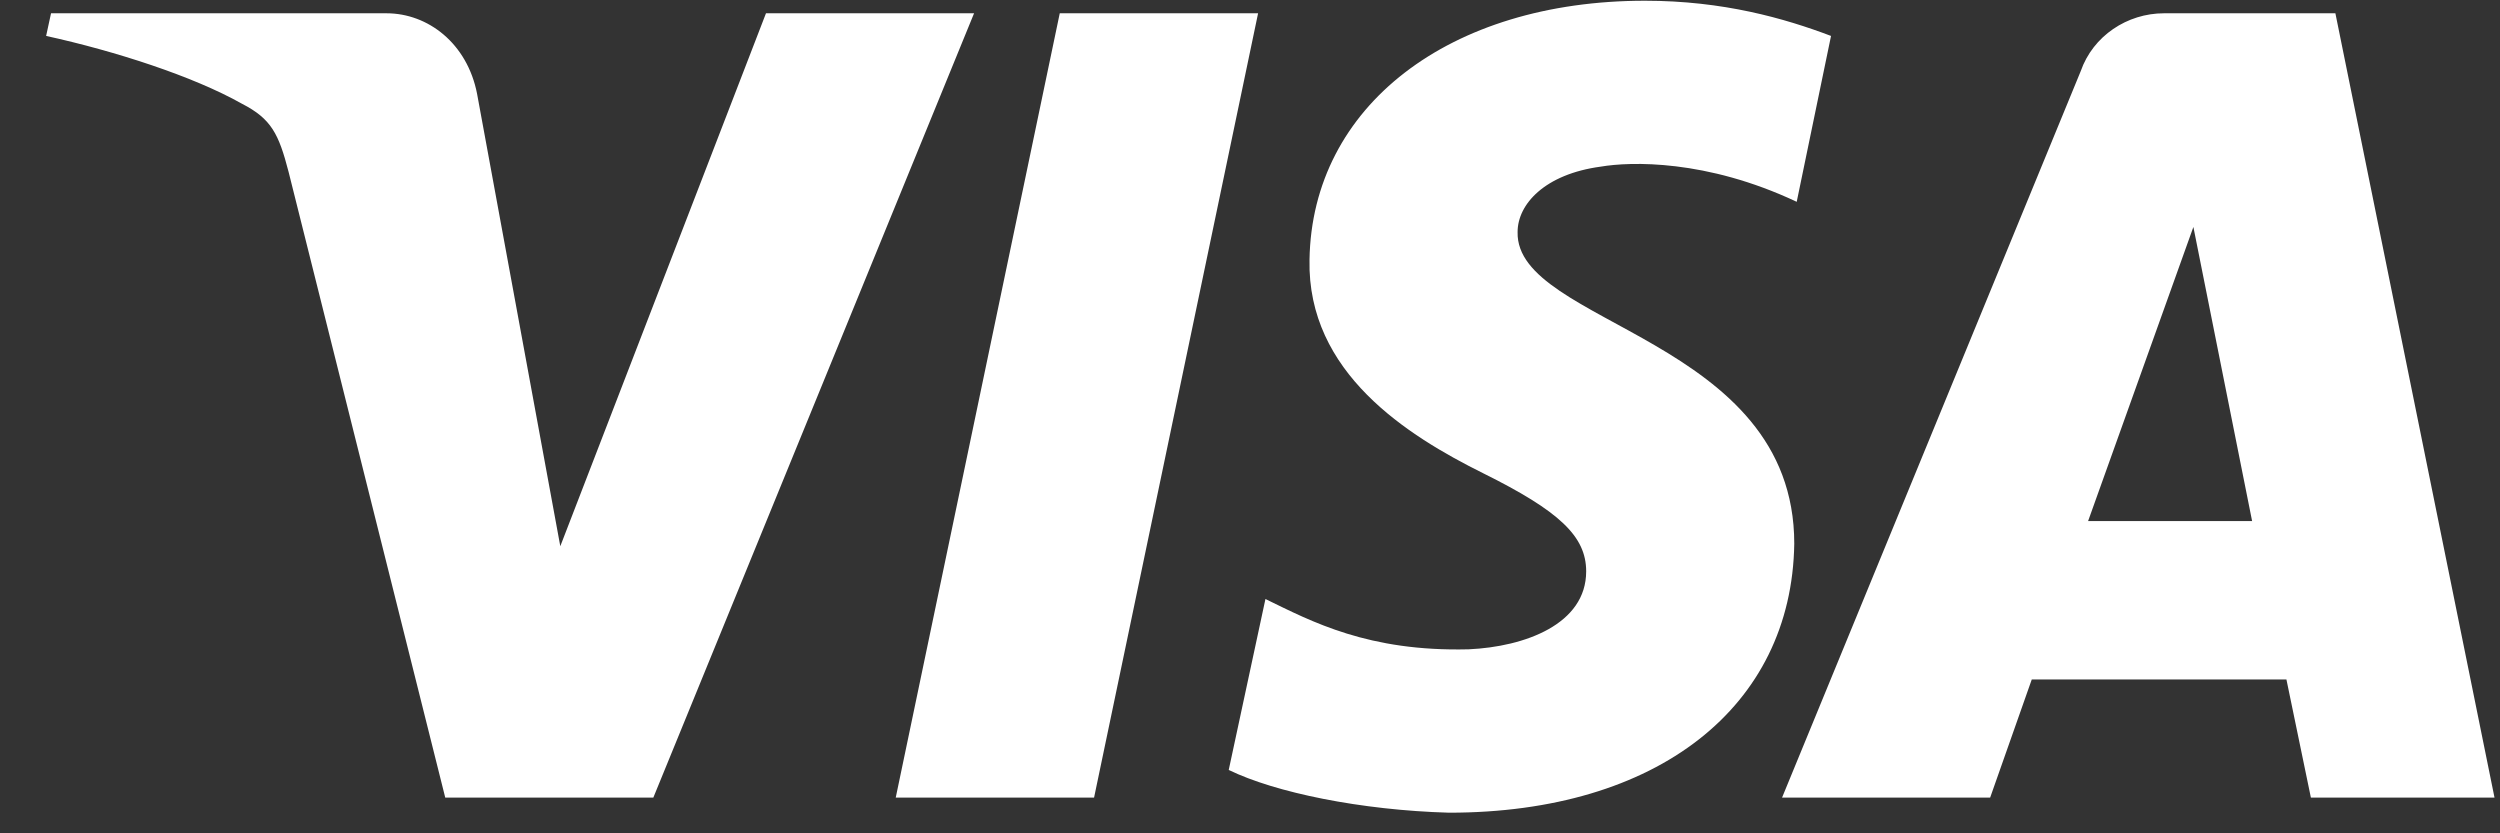 <svg width="51" height="17" viewBox="0 0 51 17" fill="none" xmlns="http://www.w3.org/2000/svg">
<rect x="0" y="0" width="51" height="17" fill="#333333" stroke="none"/>
<path d="M26.714 5.297C26.664 7.605 28.712 8.887 30.26 9.656C31.808 10.425 32.358 10.938 32.358 11.656C32.358 12.733 31.109 13.194 29.96 13.246C27.913 13.297 26.764 12.682 25.815 12.22L25.066 15.707C26.015 16.169 27.763 16.528 29.561 16.579C33.806 16.579 36.553 14.425 36.603 11.092C36.603 6.887 30.91 6.63 30.959 4.733C30.959 4.169 31.509 3.553 32.658 3.399C33.257 3.297 34.805 3.246 36.653 4.117L37.353 0.733C36.404 0.374 35.155 0.015 33.557 0.015C29.561 0.015 26.764 2.169 26.714 5.297ZM44.145 0.271C43.396 0.271 42.697 0.733 42.447 1.451L36.354 16.271H40.599L41.448 13.861H46.643L47.142 16.271H50.888L47.642 0.271H44.145ZM44.745 4.63L45.943 10.63H42.597L44.745 4.63ZM21.619 0.271L18.273 16.271H22.319L25.665 0.271H21.619ZM15.626 0.271L11.43 11.143L9.732 1.912C9.532 0.887 8.733 0.271 7.884 0.271H1.041L0.941 0.733C2.34 1.04 3.938 1.553 4.937 2.117C5.537 2.425 5.686 2.733 5.886 3.502L9.083 16.271H13.328L19.871 0.271H15.626Z" fill="white"/>
</svg>
